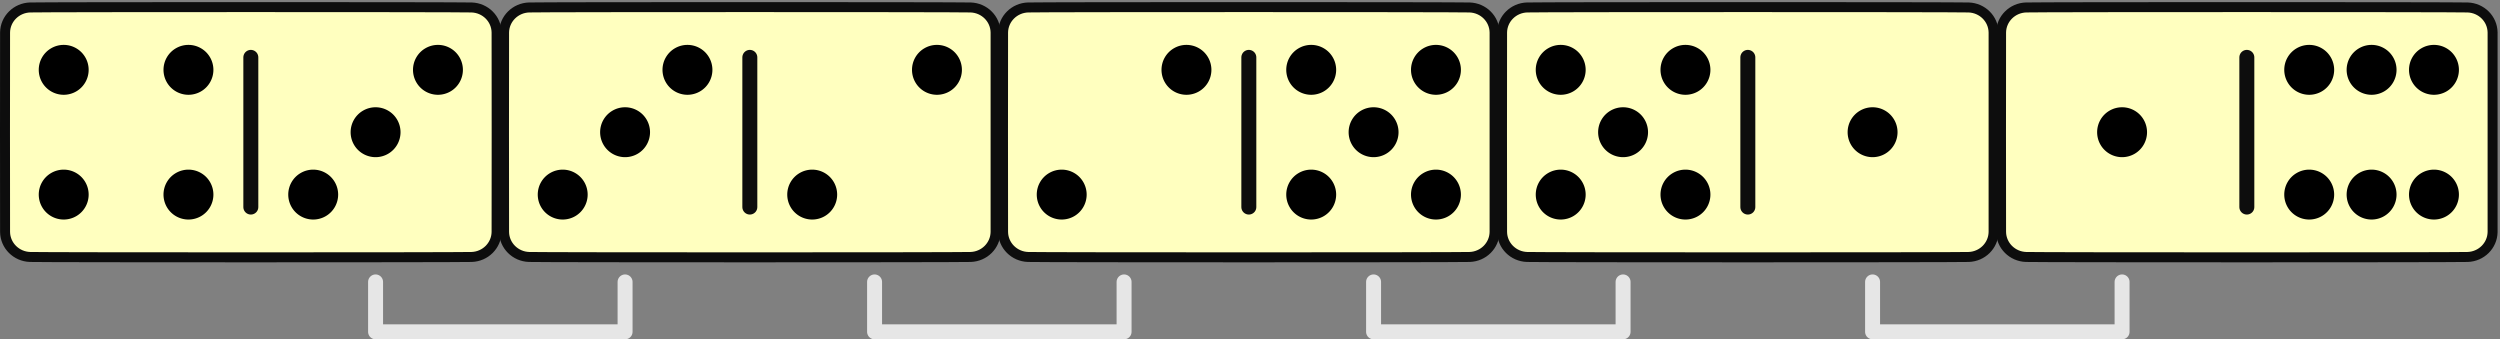 <svg xmlns="http://www.w3.org/2000/svg" width="668" height="68pt" viewBox="0 -68 501 68"><rect x="0" y="-68" width="501" height="68" fill="#808080" stroke="none"/><g id="page1"><path fill="#ffffbf" d="M6.016-16.504c2.949.098 85.55.098 88.5 0 2.742-.09 4.957-2.273 5-5 .02-1.332.02-38.664 0-40-.043-2.727-2.258-4.91-5-5-2.95-.098-85.551-.098-88.5 0-2.739.09-4.957 2.273-5 5-.02 1.336-.02 38.668 0 40 .043 2.727 2.261 4.91 5 5"/><path fill="none" stroke="#0d0d0d" stroke-linecap="round" stroke-linejoin="round" stroke-width="2" d="M6.016-16.504c2.949.098 85.55.098 88.5 0 2.742-.09 4.957-2.273 5-5 .02-1.332.02-38.664 0-40-.043-2.727-2.258-4.91-5-5-2.95-.098-85.551-.098-88.5 0-2.739.09-4.957 2.273-5 5-.02 1.336-.02 38.668 0 40 .043 2.727 2.261 4.91 5 5"/><path fill="none" stroke="#0d0d0d" stroke-linecap="round" stroke-linejoin="round" stroke-width="3" d="M50.266-26.504v-30"/><path d="M17.766-29.004a5 5 0 1 0-10 0 5 5 0 0 0 10 0m0-25a5 5 0 1 0-10 0 5 5 0 0 0 10 0m25 25a5 5 0 1 0-10 0 5 5 0 0 0 10 0m0-25a5 5 0 1 0-10 0 5 5 0 0 0 10 0m25 25a5 5 0 1 0-10 0 5 5 0 0 0 10 0m12.5-12.5a5 5 0 1 0-10 0 5 5 0 0 0 10 0m12.5-12.5a5 5 0 1 0-10 0 5 5 0 0 0 10 0"/><path fill="#ffffbf" d="M106.016-16.504c2.949.098 85.55.098 88.5 0 2.742-.09 4.957-2.273 5-5 .019-1.332.019-38.664 0-40-.043-2.727-2.258-4.91-5-5-2.95-.098-85.551-.098-88.5 0-2.739.09-4.957 2.273-5 5-.02 1.336-.02 38.668 0 40 .043 2.727 2.261 4.91 5 5"/><path fill="none" stroke="#0d0d0d" stroke-linecap="round" stroke-linejoin="round" stroke-width="2" d="M106.016-16.504c2.949.098 85.55.098 88.5 0 2.742-.09 4.957-2.273 5-5 .019-1.332.019-38.664 0-40-.043-2.727-2.258-4.91-5-5-2.95-.098-85.551-.098-88.5 0-2.739.09-4.957 2.273-5 5-.02 1.336-.02 38.668 0 40 .043 2.727 2.261 4.91 5 5"/><path fill="none" stroke="#0d0d0d" stroke-linecap="round" stroke-linejoin="round" stroke-width="3" d="M150.266-26.504v-30"/><path d="M117.766-29.004a5 5 0 1 0-10 0 5 5 0 0 0 10 0m12.5-12.5a5 5 0 1 0-10 0 5 5 0 0 0 10 0m12.5-12.5a5 5 0 1 0-10 0 5 5 0 0 0 10 0m25 25a5 5 0 1 0-10 0 5 5 0 0 0 10 0m25-25a5 5 0 1 0-10 0 5 5 0 0 0 10 0"/><path fill="#ffffbf" d="M206.016-16.504c2.949.098 85.55.098 88.5 0 2.742-.09 4.957-2.273 5-5 .019-1.332.019-38.664 0-40-.043-2.727-2.258-4.91-5-5-2.95-.098-85.551-.098-88.5 0-2.739.09-4.957 2.273-5 5-.02 1.336-.02 38.668 0 40 .043 2.727 2.261 4.91 5 5"/><path fill="none" stroke="#0d0d0d" stroke-linecap="round" stroke-linejoin="round" stroke-width="2" d="M206.016-16.504c2.949.098 85.55.098 88.5 0 2.742-.09 4.957-2.273 5-5 .019-1.332.019-38.664 0-40-.043-2.727-2.258-4.91-5-5-2.95-.098-85.551-.098-88.5 0-2.739.09-4.957 2.273-5 5-.02 1.336-.02 38.668 0 40 .043 2.727 2.261 4.91 5 5"/><path fill="none" stroke="#0d0d0d" stroke-linecap="round" stroke-linejoin="round" stroke-width="3" d="M250.266-26.504v-30"/><path d="M217.766-29.004a5 5 0 1 0-10 0 5 5 0 0 0 10 0m25-25a5 5 0 1 0-10 0 5 5 0 0 0 10 0m25 25a5 5 0 1 0-10 0 5 5 0 0 0 10 0m0-25a5 5 0 1 0-10 0 5 5 0 0 0 10 0m25 25a5 5 0 1 0-10 0 5 5 0 0 0 10 0m0-25a5 5 0 1 0-10 0 5 5 0 0 0 10 0m-12.5 12.5a5 5 0 1 0-10 0 5 5 0 0 0 10 0"/><path fill="#ffffbf" d="M306.016-16.504c2.949.098 85.55.098 88.5 0 2.742-.09 4.957-2.273 5-5 .019-1.332.019-38.664 0-40-.043-2.727-2.258-4.91-5-5-2.95-.098-85.551-.098-88.5 0-2.739.09-4.957 2.273-5 5-.02 1.336-.02 38.668 0 40 .043 2.727 2.261 4.91 5 5"/><path fill="none" stroke="#0d0d0d" stroke-linecap="round" stroke-linejoin="round" stroke-width="2" d="M306.016-16.504c2.949.098 85.55.098 88.5 0 2.742-.09 4.957-2.273 5-5 .019-1.332.019-38.664 0-40-.043-2.727-2.258-4.91-5-5-2.95-.098-85.551-.098-88.5 0-2.739.09-4.957 2.273-5 5-.02 1.336-.02 38.668 0 40 .043 2.727 2.261 4.91 5 5"/><path fill="none" stroke="#0d0d0d" stroke-linecap="round" stroke-linejoin="round" stroke-width="3" d="M350.266-26.504v-30"/><path d="M317.766-29.004a5 5 0 1 0-10 0 5 5 0 0 0 10 0m0-25a5 5 0 1 0-10 0 5 5 0 0 0 10 0m25 25a5 5 0 1 0-10 0 5 5 0 0 0 10 0m0-25a5 5 0 1 0-10 0 5 5 0 0 0 10 0m-12.5 12.5a5 5 0 1 0-10 0 5 5 0 0 0 10 0m50 0a5 5 0 1 0-10 0 5 5 0 0 0 10 0"/><path fill="#ffffbf" d="M406.016-16.504c2.949.098 85.55.098 88.5 0 2.742-.09 4.957-2.273 5-5 .019-1.332.019-38.664 0-40-.043-2.727-2.258-4.91-5-5-2.95-.098-85.551-.098-88.5 0-2.739.09-4.957 2.273-5 5-.02 1.336-.02 38.668 0 40 .043 2.727 2.261 4.91 5 5"/><path fill="none" stroke="#0d0d0d" stroke-linecap="round" stroke-linejoin="round" stroke-width="2" d="M406.016-16.504c2.949.098 85.55.098 88.5 0 2.742-.09 4.957-2.273 5-5 .019-1.332.019-38.664 0-40-.043-2.727-2.258-4.91-5-5-2.95-.098-85.551-.098-88.5 0-2.739.09-4.957 2.273-5 5-.02 1.336-.02 38.668 0 40 .043 2.727 2.261 4.91 5 5"/><path fill="none" stroke="#0d0d0d" stroke-linecap="round" stroke-linejoin="round" stroke-width="3" d="M450.266-26.504v-30"/><path d="M430.266-41.504a5 5 0 1 0-10 0 5 5 0 0 0 10 0m37.5 12.5a5 5 0 1 0-10 0 5 5 0 0 0 10 0m0-25a5 5 0 1 0-10 0 5 5 0 0 0 10 0m25 25a5 5 0 1 0-10 0 5 5 0 0 0 10 0m0-25a5 5 0 1 0-10 0 5 5 0 0 0 10 0m-12.5 25a5 5 0 1 0-10 0 5 5 0 0 0 10 0m0-25a5 5 0 1 0-10 0 5 5 0 0 0 10 0"/><path fill="none" stroke="#e6e6e6" stroke-linecap="round" stroke-linejoin="round" stroke-width="3" d="M75.266-11.504v10h50v-10m50 0v10h50v-10m50 0v10h50v-10m50 0v10h50v-10"/></g></svg>
